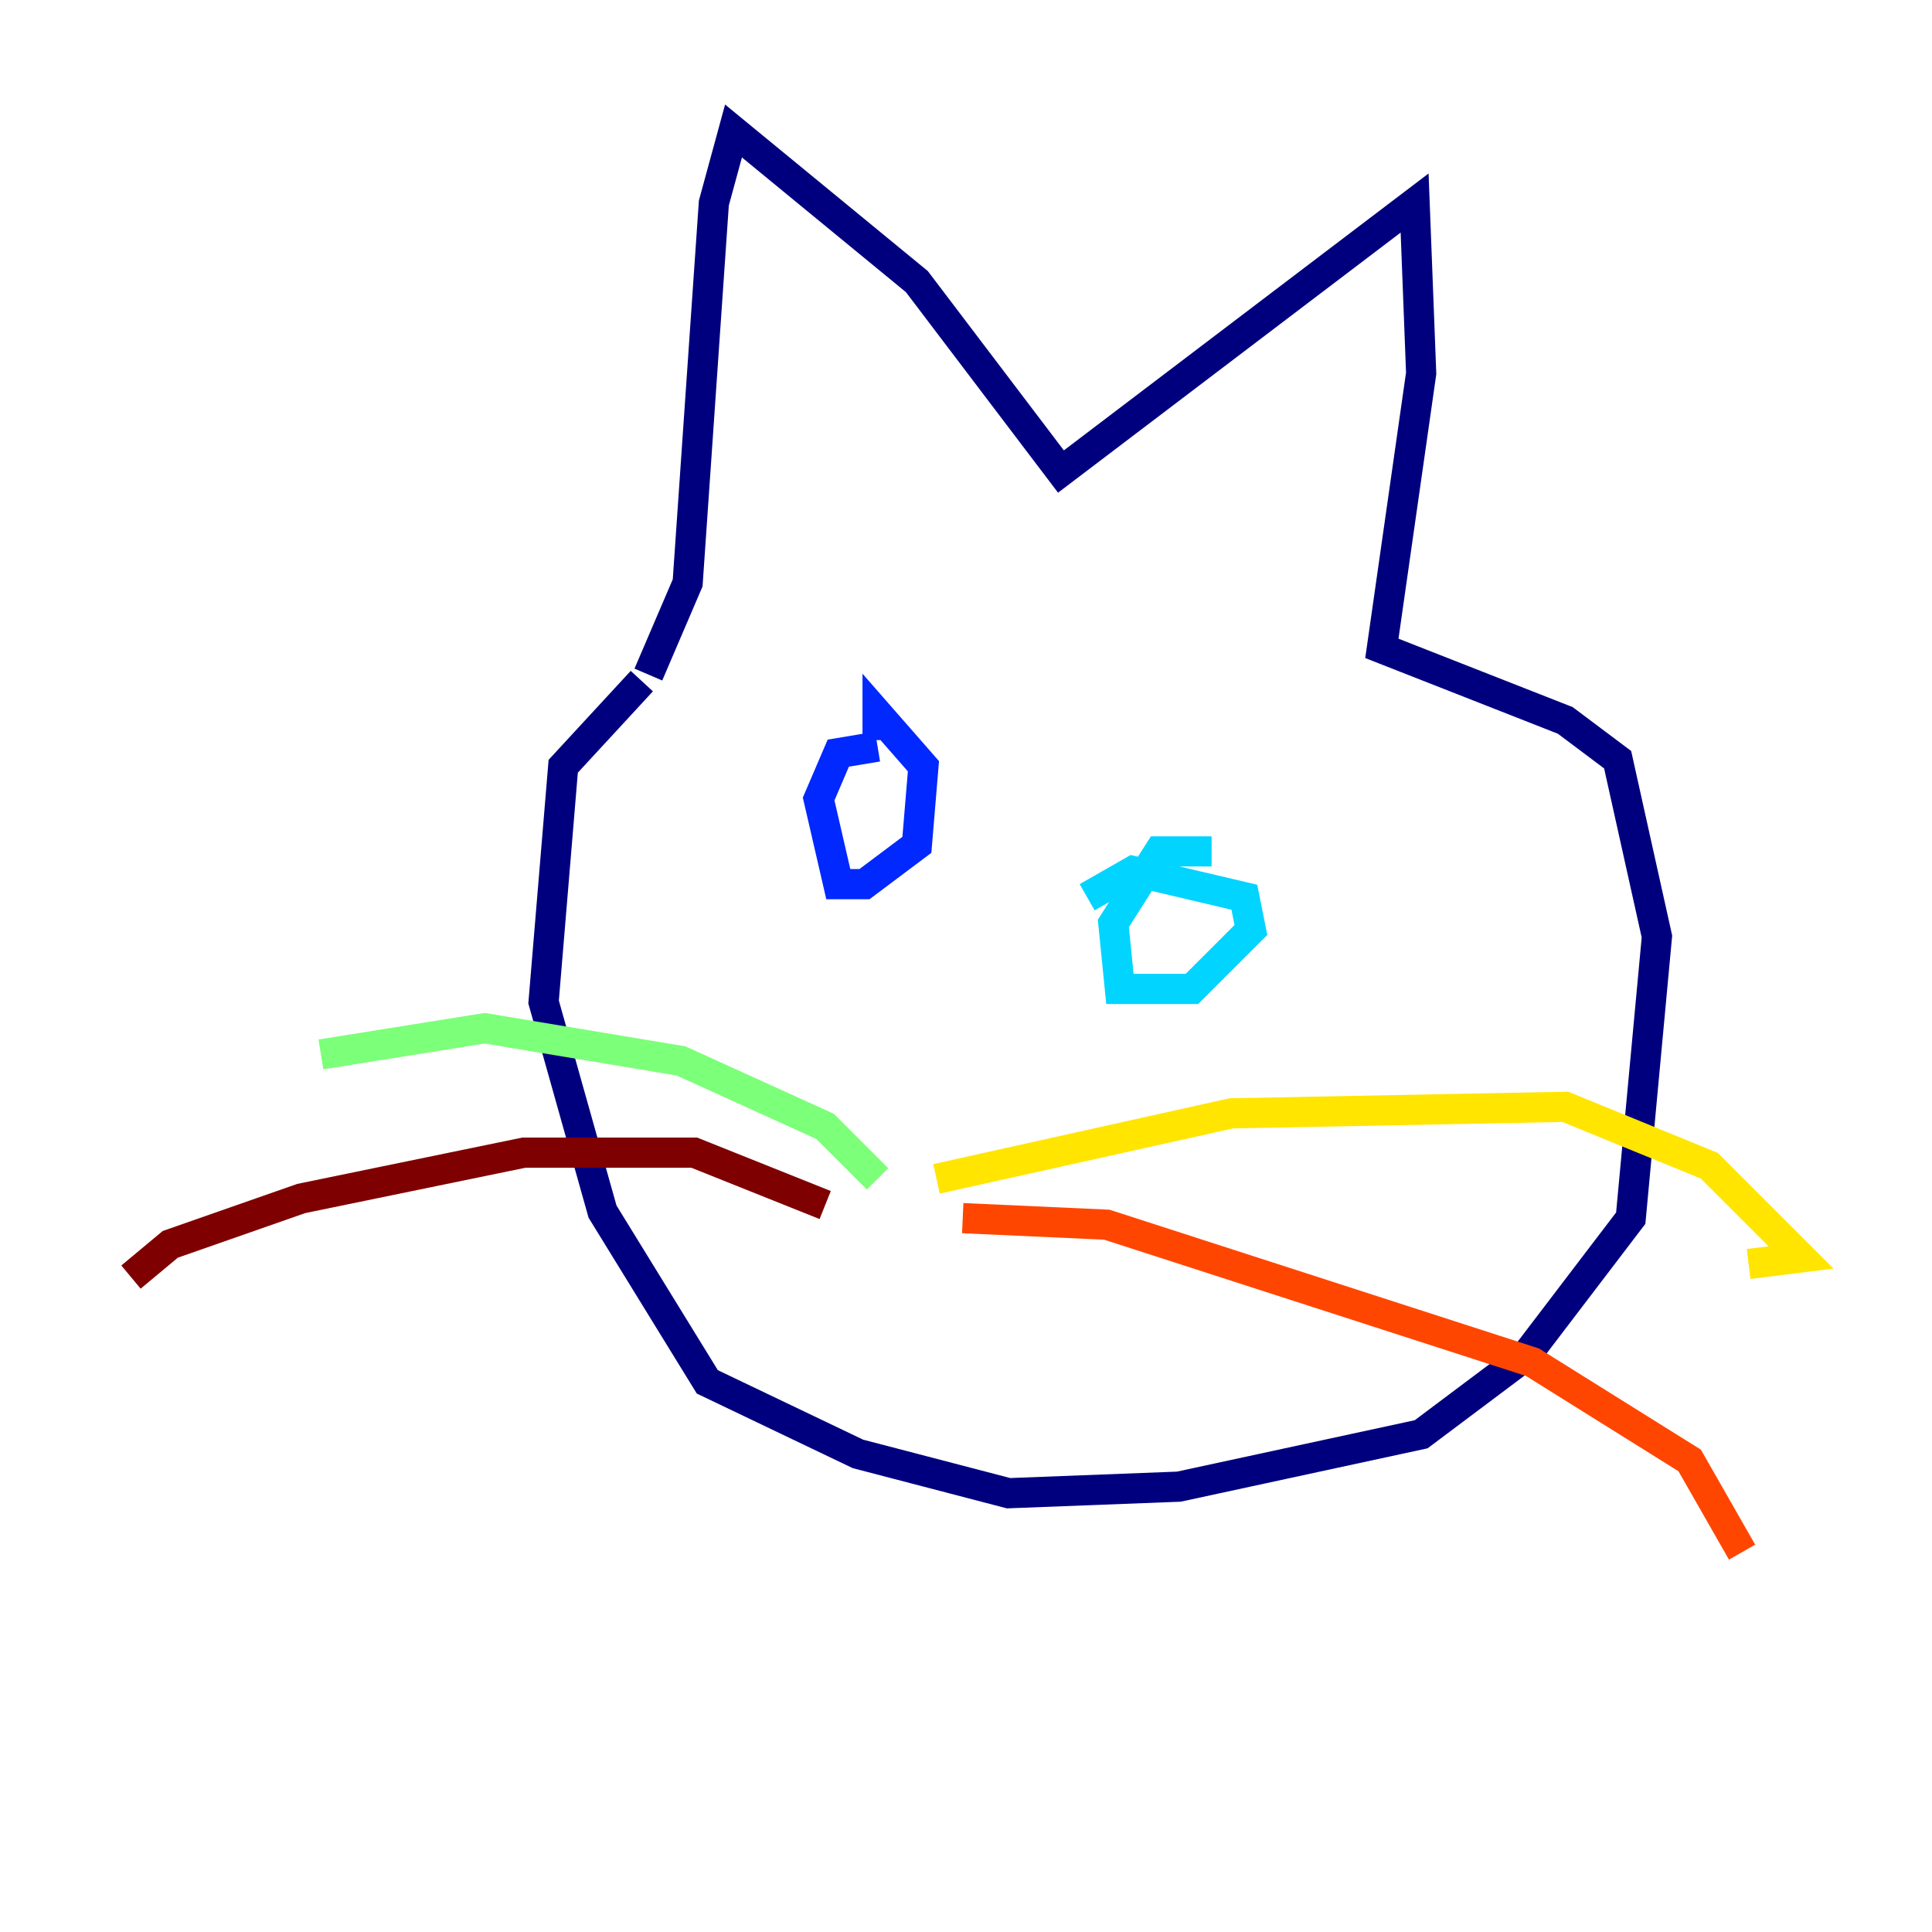 <?xml version="1.0" encoding="utf-8" ?>
<svg baseProfile="tiny" height="128" version="1.2" viewBox="0,0,128,128" width="128" xmlns="http://www.w3.org/2000/svg" xmlns:ev="http://www.w3.org/2001/xml-events" xmlns:xlink="http://www.w3.org/1999/xlink"><defs /><polyline fill="none" points="42.522,45.125 37.315,50.766 36.014,66.386 39.919,80.271 46.861,91.552 56.841,96.325 66.82,98.929 78.102,98.495 94.156,95.024 101.098,89.817 108.041,80.705 109.776,62.047 107.173,50.332 103.702,47.729 91.552,42.956 94.156,24.732 93.722,13.451 70.291,31.241 60.746,18.658 48.597,8.678 47.295,13.451 45.559,38.617 42.956,44.691" stroke="#00007f" stroke-width="2" /><polyline fill="none" points="58.142,49.464 55.539,49.898 54.237,52.936 55.539,58.576 57.275,58.576 60.746,55.973 61.18,50.766 58.142,47.295 58.142,49.031" stroke="#0028ff" stroke-width="2" /><polyline fill="none" points="80.271,56.407 76.8,56.407 73.763,61.18 74.197,65.519 78.969,65.519 82.875,61.614 82.441,59.444 75.064,57.709 72.027,59.444" stroke="#00d4ff" stroke-width="2" /><polyline fill="none" points="58.142,78.102 54.671,74.63 45.125,70.291 32.108,68.122 21.261,69.858" stroke="#7cff79" stroke-width="2" /><polyline fill="none" points="62.047,78.102 81.573,73.763 103.702,73.329 113.248,77.234 119.322,83.308 115.851,83.742" stroke="#ffe500" stroke-width="2" /><polyline fill="none" points="63.783,80.705 73.329,81.139 101.532,90.251 111.946,96.759 115.417,102.834" stroke="#ff4600" stroke-width="2" /><polyline fill="none" points="54.671,79.837 45.993,76.366 34.712,76.366 19.959,79.403 11.281,82.441 8.678,84.61" stroke="#7f0000" stroke-width="2" /></svg>